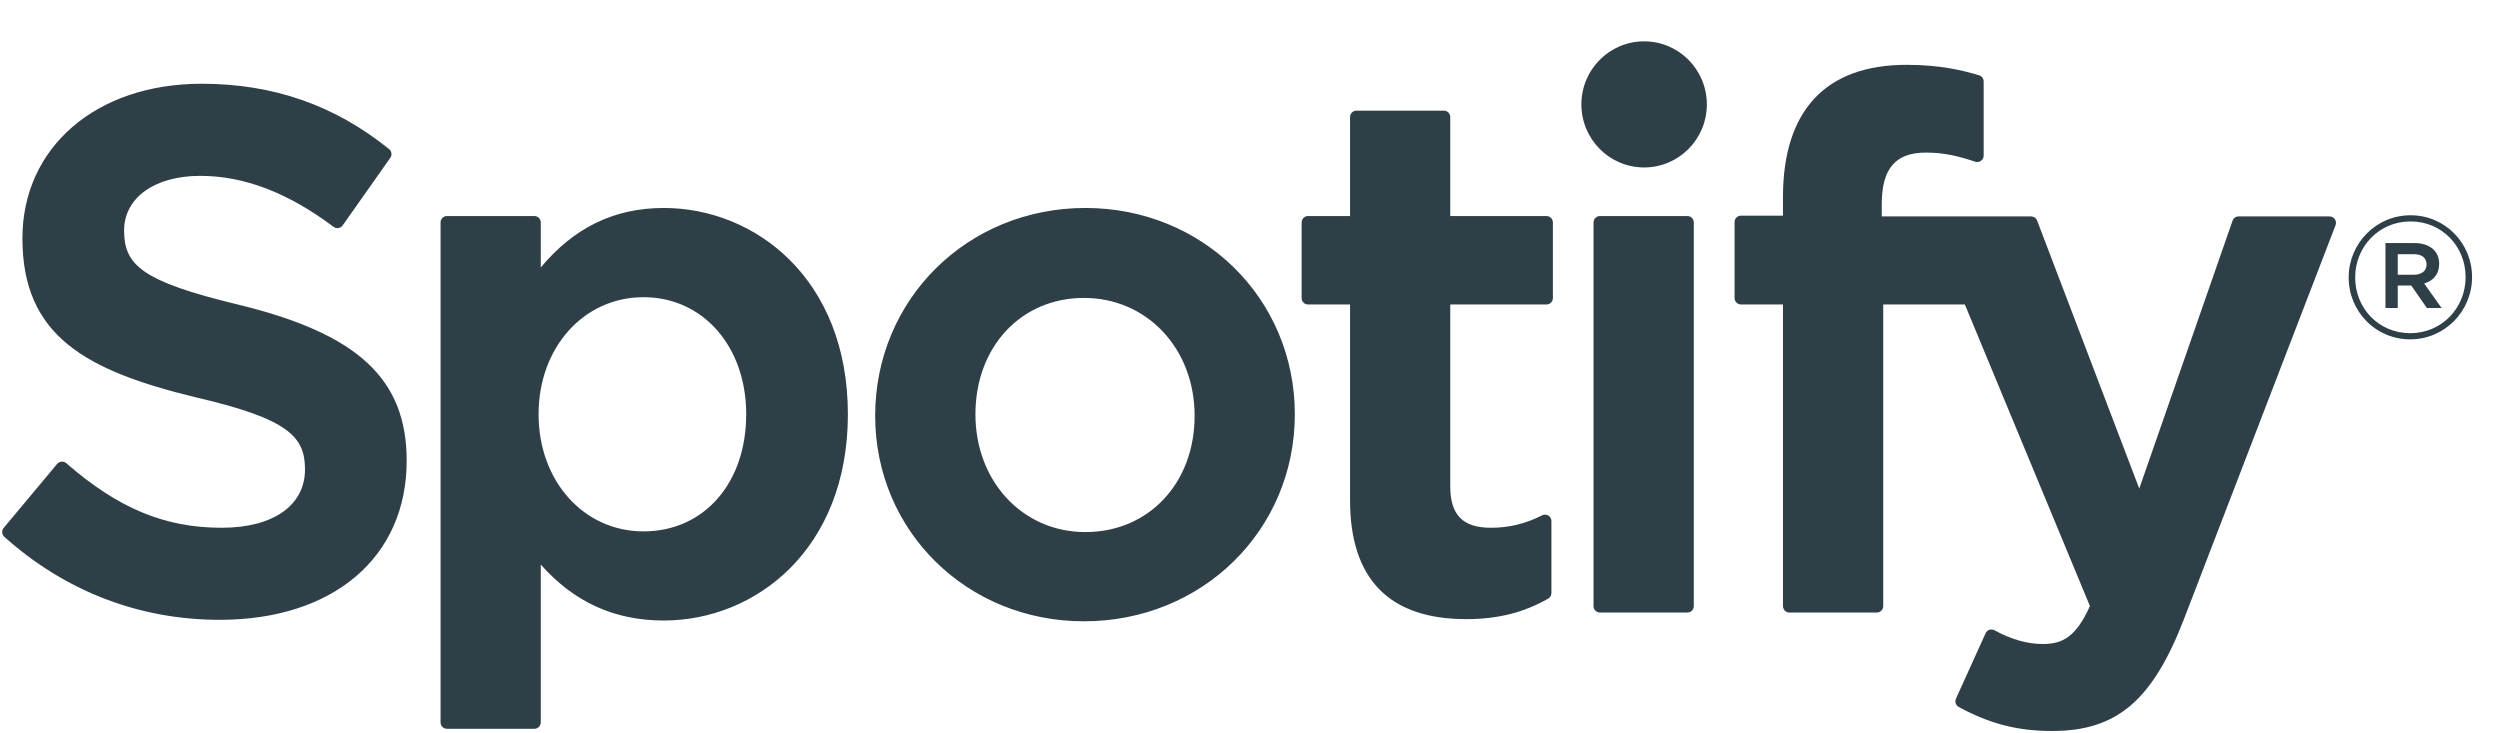 <svg width="58" height="17" viewBox="0 0 58 17" fill="none" xmlns="http://www.w3.org/2000/svg"><path d="M5.548 7.072C8.309 7.747 9.435 8.795 9.435 10.69C9.435 12.931 7.731 14.38 5.095 14.38C3.231 14.38 1.505 13.714 0.1 12.454C0.04 12.4 0.034 12.308 0.086 12.247L1.326 10.762C1.352 10.732 1.388 10.713 1.428 10.71C1.466 10.707 1.507 10.719 1.537 10.745C2.744 11.796 3.823 12.244 5.145 12.244C6.336 12.244 7.076 11.726 7.076 10.893C7.076 10.14 6.71 9.72 4.542 9.218C1.994 8.599 0.52 7.797 0.52 5.531C0.52 3.419 2.229 1.943 4.676 1.943C6.339 1.943 7.763 2.439 9.027 3.459C9.088 3.508 9.101 3.597 9.055 3.662L7.949 5.23C7.926 5.263 7.891 5.285 7.851 5.291C7.811 5.297 7.771 5.287 7.739 5.263C6.677 4.467 5.664 4.08 4.642 4.08C3.588 4.08 2.879 4.589 2.879 5.346C2.879 6.148 3.283 6.529 5.548 7.072ZM17.312 9.611C17.312 8.037 16.31 6.895 14.929 6.895C13.542 6.895 12.495 8.062 12.495 9.611C12.495 11.161 13.542 12.328 14.929 12.328C16.332 12.328 17.312 11.211 17.312 9.611ZM15.399 4.825C17.522 4.825 19.671 6.469 19.671 9.611C19.671 12.753 17.522 14.396 15.399 14.396C14.256 14.396 13.319 13.97 12.546 13.098V16.759C12.546 16.841 12.48 16.908 12.398 16.908H10.369C10.287 16.908 10.221 16.841 10.221 16.759V5.161C10.221 5.079 10.287 5.012 10.369 5.012H12.398C12.48 5.012 12.546 5.079 12.546 5.161V6.205C13.319 5.278 14.256 4.825 15.399 4.825ZM25.181 12.344C26.649 12.344 27.715 11.21 27.715 9.646C27.715 8.087 26.611 6.912 25.147 6.912C23.688 6.912 22.63 8.047 22.63 9.611C22.63 11.169 23.726 12.344 25.181 12.344ZM25.181 4.825C27.906 4.825 30.04 6.928 30.04 9.611C30.04 12.304 27.891 14.414 25.147 14.414C22.432 14.414 20.304 12.319 20.304 9.646C20.304 6.942 22.446 4.825 25.181 4.825ZM35.879 5.012C35.961 5.012 36.027 5.079 36.027 5.161V6.915C36.027 6.997 35.961 7.064 35.879 7.064H33.646V11.281C33.646 11.947 33.937 12.244 34.588 12.244C35.01 12.244 35.388 12.153 35.779 11.955C35.824 11.933 35.879 11.934 35.923 11.962C35.967 11.989 35.993 12.037 35.993 12.089V13.759C35.993 13.812 35.965 13.862 35.918 13.888C35.349 14.213 34.746 14.364 34.018 14.364C32.228 14.364 31.321 13.434 31.321 11.601V7.064H30.345C30.264 7.064 30.198 6.997 30.198 6.915V5.161C30.198 5.079 30.264 5.012 30.345 5.012H31.321V2.717C31.321 2.634 31.387 2.567 31.47 2.567H33.498C33.58 2.567 33.646 2.634 33.646 2.717V5.012H35.879ZM43.657 5.021H47.123C47.184 5.021 47.24 5.059 47.261 5.117L49.631 11.335L51.795 5.121C51.815 5.061 51.872 5.021 51.935 5.021H54.047C54.096 5.021 54.141 5.045 54.169 5.086C54.197 5.126 54.203 5.178 54.185 5.224L50.665 14.37C49.935 16.257 49.107 16.959 47.609 16.959C46.808 16.959 46.16 16.792 45.442 16.401C45.374 16.364 45.346 16.28 45.379 16.208L46.066 14.691C46.083 14.653 46.115 14.625 46.154 14.611C46.193 14.599 46.236 14.602 46.272 14.622C46.657 14.834 47.033 14.941 47.391 14.941C47.833 14.941 48.157 14.795 48.486 14.06L45.585 7.064H43.691V14.062C43.691 14.144 43.624 14.211 43.542 14.211H41.513C41.431 14.211 41.365 14.144 41.365 14.062V7.064H40.391C40.309 7.064 40.242 6.997 40.242 6.915V5.152C40.242 5.07 40.309 5.003 40.391 5.003H41.365V4.571C41.365 2.565 42.356 1.504 44.23 1.504C45 1.504 45.514 1.627 45.916 1.747C45.979 1.767 46.021 1.825 46.021 1.891V3.61C46.021 3.658 45.999 3.703 45.959 3.731C45.921 3.759 45.872 3.767 45.826 3.752C45.445 3.624 45.105 3.54 44.682 3.54C43.973 3.54 43.657 3.91 43.657 4.739V5.021ZM39.148 5.012C39.23 5.012 39.296 5.079 39.296 5.161V14.062C39.296 14.144 39.23 14.211 39.148 14.211H37.119C37.037 14.211 36.97 14.144 36.97 14.062V5.161C36.97 5.079 37.037 5.012 37.119 5.012H39.148ZM38.144 0.959C38.947 0.959 39.599 1.614 39.599 2.422C39.599 3.23 38.947 3.885 38.144 3.885C37.34 3.885 36.688 3.23 36.688 2.422C36.688 1.614 37.34 0.959 38.144 0.959ZM56 5.897H55.628V6.374H56C56.186 6.374 56.296 6.283 56.296 6.135C56.296 5.98 56.186 5.897 56 5.897ZM56.241 6.577L56.645 7.146H56.304L55.941 6.624H55.628V7.146H55.343V5.639H56.012C56.36 5.639 56.589 5.818 56.589 6.119C56.589 6.366 56.447 6.517 56.241 6.577ZM55.925 5.137C55.193 5.137 54.64 5.722 54.64 6.438C54.64 7.153 55.189 7.73 55.917 7.73C56.648 7.73 57.202 7.146 57.202 6.429C57.202 5.714 56.652 5.137 55.925 5.137ZM55.917 7.873C55.114 7.873 54.489 7.225 54.489 6.438C54.489 5.65 55.122 4.994 55.925 4.994C56.727 4.994 57.352 5.643 57.352 6.429C57.352 7.217 56.72 7.873 55.917 7.873Z" fill="#2F3F47"/></svg>